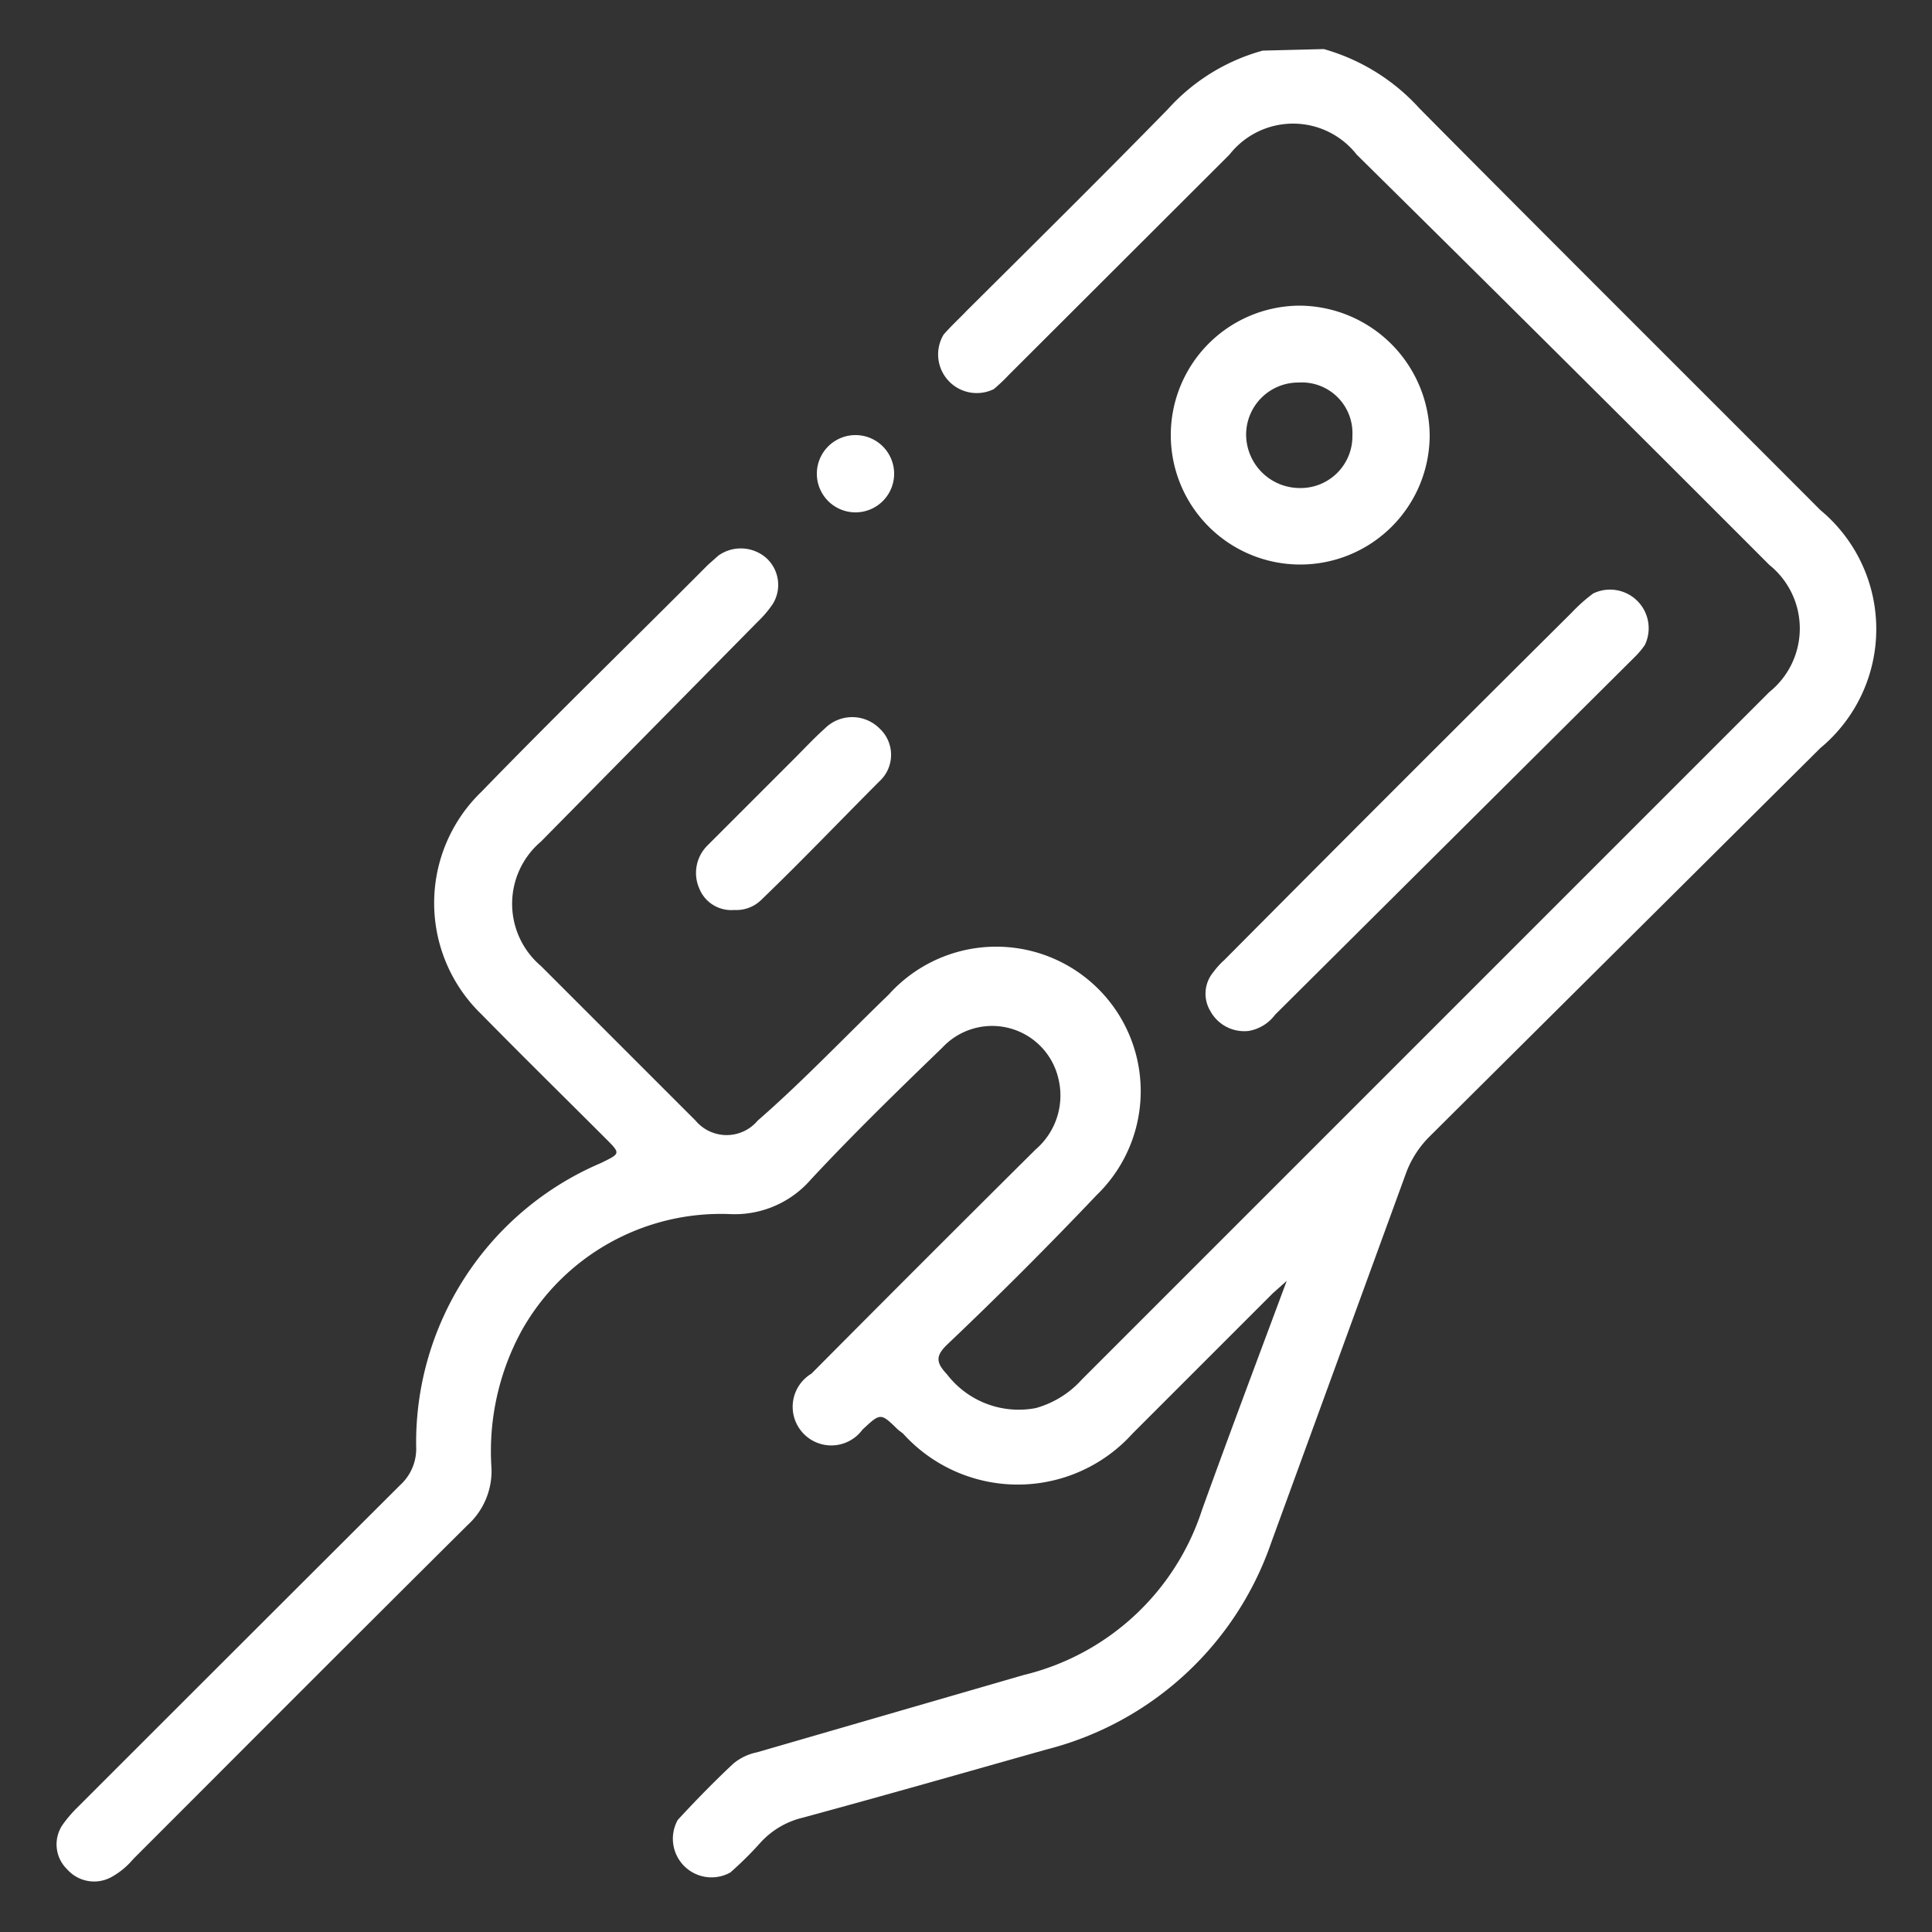<svg id="Layer_1" fill="#fff" data-name="Layer 1" xmlns="http://www.w3.org/2000/svg" viewBox="0 0 50 50"><rect x="0" y="0" width="50" height="50" fill="#333333" stroke="none"/><path d="M34.26,1.27a5.27,5.27,0,0,1,2.48,1.54c3.44,3.47,6.91,6.92,10.37,10.39a4,4,0,0,1,0,6.16L37,29.41a2.62,2.62,0,0,0-.63,1L32.9,39.92a8.32,8.32,0,0,1-5.83,5.36c-2.09.59-4.19,1.19-6.29,1.76a2.16,2.16,0,0,0-1.12.67,9,9,0,0,1-.76.75,1,1,0,0,1-1.36-1.36c.46-.5.95-1,1.43-1.45a1.38,1.38,0,0,1,.62-.3l6.9-2a6.44,6.44,0,0,0,4.62-4.28c.7-1.94,1.43-3.88,2.19-5.92l-.36.32-3.63,3.63a4,4,0,0,1-5.94,0L23.24,37c-.45-.44-.45-.44-.92,0A1,1,0,1,1,21,35.55q2.89-2.91,5.8-5.8a1.84,1.84,0,0,0,.59-1.84,1.76,1.76,0,0,0-3-.8c-1.16,1.12-2.31,2.24-3.4,3.41a2.61,2.61,0,0,1-2.11.9,5.91,5.91,0,0,0-5.37,3A6.51,6.51,0,0,0,12.72,38a1.89,1.89,0,0,1-.62,1.47c-2.89,2.87-5.77,5.76-8.65,8.64a2,2,0,0,1-.57.47.93.93,0,0,1-1.14-.2.9.9,0,0,1-.13-1.14A3.29,3.29,0,0,1,2,46.78q4.19-4.19,8.36-8.35a1.27,1.27,0,0,0,.41-1,7.86,7.86,0,0,1,4.78-7.33c.51-.25.52-.24.12-.64-1.07-1.07-2.15-2.13-3.21-3.21a4,4,0,0,1,0-5.76c1.94-2,3.91-3.91,5.86-5.87l.27-.24a1,1,0,0,1,1.24.06.94.94,0,0,1,.17,1.19,2.8,2.8,0,0,1-.39.46L14,21.78A2.11,2.11,0,0,0,14,25l4,4a1.05,1.05,0,0,0,1.61,0C20.76,28,21.86,26.84,23,25.74a3.74,3.74,0,1,1,5.38,5.19q-1.9,2-3.87,3.87c-.31.3-.28.47,0,.77a2.34,2.34,0,0,0,2.3.87A2.51,2.51,0,0,0,28,35.7L41.53,22.17l4.26-4.26a2.11,2.11,0,0,0,0-3.29Q40.46,9.28,35.11,4a2.09,2.09,0,0,0-3.29,0l-5.7,5.69a4.75,4.75,0,0,1-.4.38,1,1,0,0,1-1.3-1.41c.19-.22.41-.42.61-.63,1.74-1.73,3.49-3.46,5.2-5.21a5.12,5.12,0,0,1,2.45-1.51Z"/><path d="M32.32,26.68a1,1,0,0,1-1-.52.87.87,0,0,1,.08-1,2.06,2.06,0,0,1,.28-.31q4.5-4.53,9-9a4.2,4.2,0,0,1,.55-.49,1,1,0,0,1,1.34,1.33,2.08,2.08,0,0,1-.27.32L33,26.26A1.08,1.08,0,0,1,32.32,26.68Z"/><path d="M37,11.27a3.35,3.35,0,1,1-3.36-3.36A3.39,3.39,0,0,1,37,11.27Zm-2,0A1.31,1.31,0,0,0,33.61,9.9a1.35,1.35,0,0,0-1.36,1.38,1.39,1.39,0,0,0,1.37,1.35A1.34,1.34,0,0,0,35,11.26Z"/><path d="M19,23.55A.89.89,0,0,1,18.1,23a1,1,0,0,1,.2-1.11l2.26-2.26c.26-.26.51-.53.79-.78a1,1,0,0,1,1.41,0,.93.93,0,0,1,0,1.37c-1,1-2,2.05-3.07,3.08A.92.92,0,0,1,19,23.55Z"/><path d="M22.14,11.26a1,1,0,0,1,1,1,1,1,0,0,1-1,1,1,1,0,0,1-1-1A1,1,0,0,1,22.14,11.26Z"/></svg>